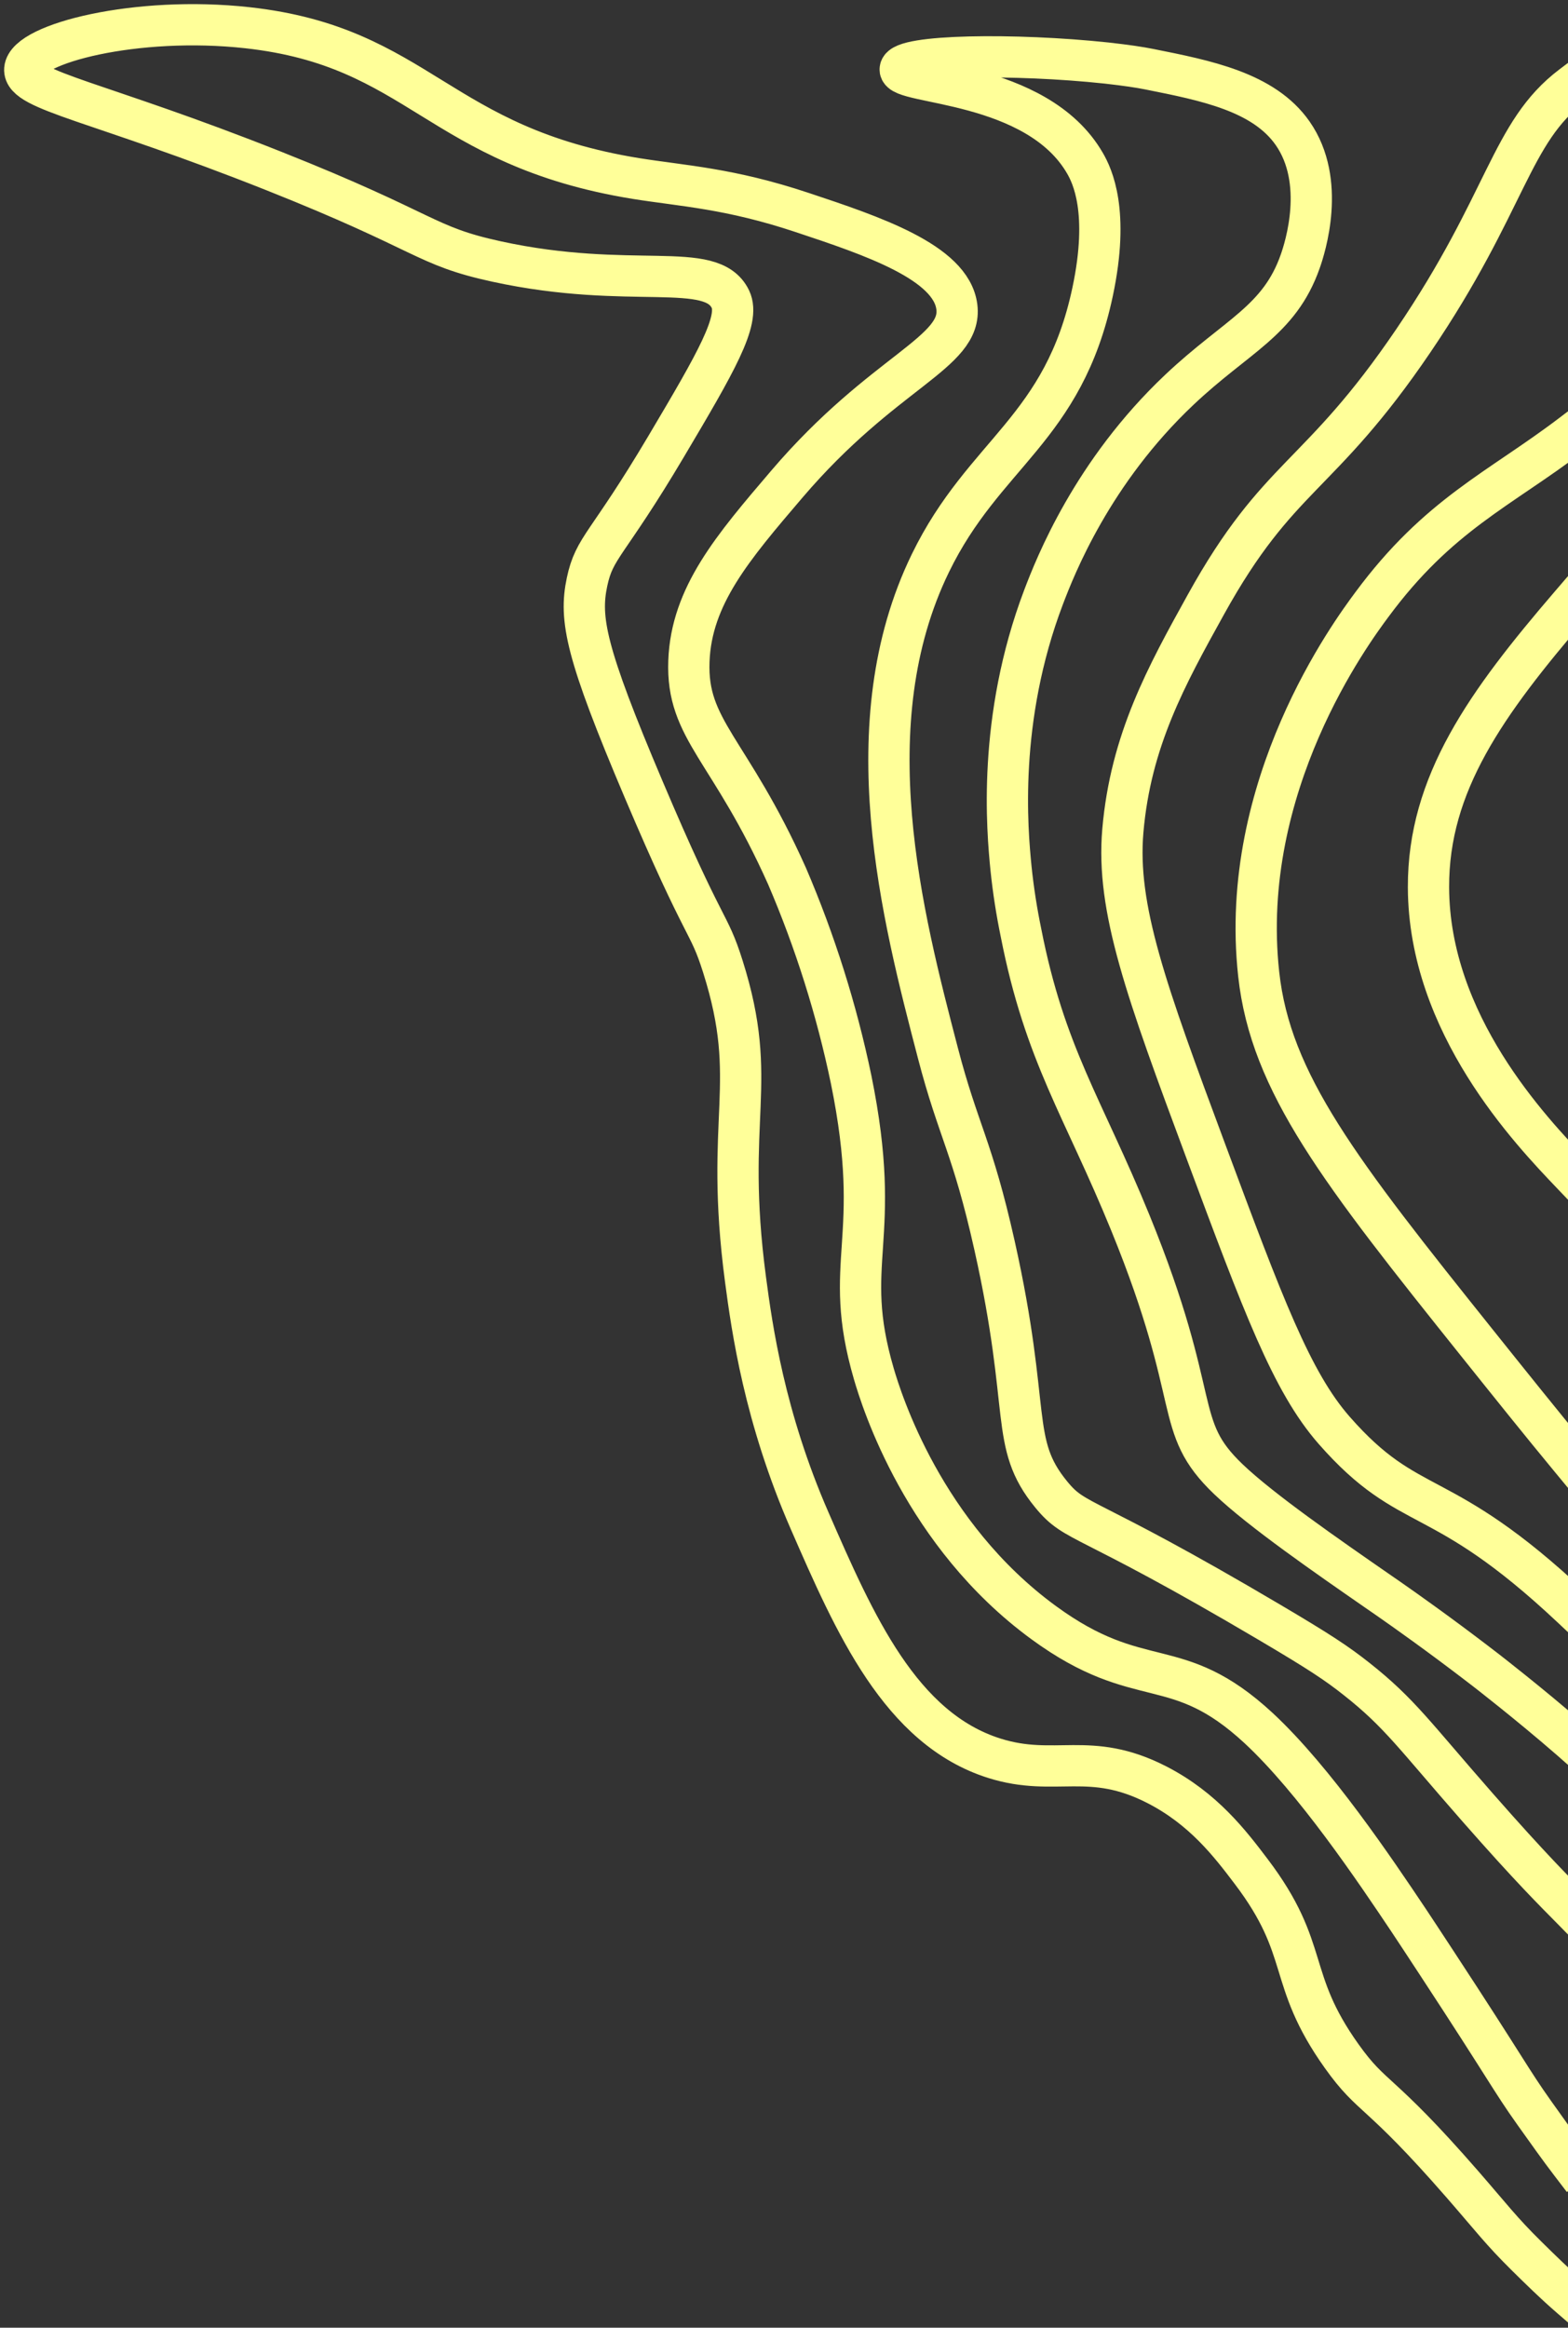 <svg width="190" height="282" viewBox="0 0 190 282" fill="none" xmlns="http://www.w3.org/2000/svg">
<rect x="0" y="0" width="190" height="282" fill="#333333" stroke="none"/>
<path d="M190.47 142.219C185.441 136.953 173.15 124.076 173.095 107.504C173.052 94.946 180.053 85.216 190.331 73.246M190.47 194.749C174.344 179.593 170.951 183.864 161.664 173.28C156.521 167.415 153.055 158.106 146.118 139.479C138.862 119.983 135.25 110.044 136.059 100.652C137.006 89.69 141.354 81.847 146.118 73.246C154.97 57.258 159.799 58.172 171.266 41.271C182.679 24.454 182.991 16.055 190.47 10.399M191.842 212.106C191.345 211.662 190.839 211.216 190.331 210.774C185.328 206.419 180.068 202.354 180.068 202.354C178.116 200.847 176.209 199.426 175.683 199.033C171.344 195.813 168.07 193.552 167.151 192.922C160.828 188.541 152.817 182.996 148.862 179.218C141.967 172.636 145.89 170.014 136.974 148.157C131.254 134.139 126.617 127.803 123.714 112.985C123.181 110.41 122.778 107.809 122.507 105.193C122.049 100.579 120.829 87.141 126.457 72.332C127.879 68.596 132.356 57.181 142.918 47.209C149.863 40.65 155.007 38.901 157.549 31.679C158.135 30.021 160.718 22 156.635 16.148C153.128 11.124 146.118 9.754 139.26 8.383C138.066 8.146 136.631 7.926 134.098 7.639C122.968 6.451 109.283 6.647 109.082 8.383C108.863 10.302 125.639 9.621 131.487 19.803C132.346 21.296 134.459 25.617 132.401 35.333C128.853 52.079 119.274 54.796 112.74 68.221C103.252 87.716 109.329 111.017 113.655 127.602C116.133 137.108 117.811 138.821 120.513 150.898C125.026 171.078 122.237 174.774 127.372 181.045C130.421 184.773 131.116 183.115 153.891 196.576C159.886 200.12 161.971 201.495 164.408 203.427C169.607 207.538 171.344 210.188 179.039 218.958C185.638 226.48 188.575 229.343 190.331 231.133M190.47 52.613C181.66 59.311 174.308 62.331 166.237 73.246C163.791 76.544 150.014 95.144 152.52 118.01C153.965 131.225 162.346 141.918 179.039 162.774C182.954 167.665 186.736 172.388 190.331 176.736M190.331 262.058C188.956 260.259 187.535 258.259 185.898 255.957C183.022 251.91 182.697 250.932 174.01 237.686C172.304 235.087 171.454 233.789 170.722 232.693C166.607 226.545 159.291 215.66 152.52 209.366C142.461 200.047 138.268 205.218 126.457 196.576C111.894 185.924 106.833 169.694 105.882 166.428C101.876 152.689 107.139 150.441 103.138 130.8C101.377 122.339 98.773 114.076 95.365 106.134C88.443 90.658 83.162 88.475 83.477 80.097C83.774 72.195 88.772 66.348 95.365 58.629C107.107 44.88 116.663 42.76 115.941 37.16C115.241 31.752 105.658 28.559 97.194 25.741C88.392 22.808 82.777 22.543 77.076 21.63C52.97 17.72 50.899 5.67 29.98 3.359C16.547 1.874 3.246 5.282 3.003 8.383C2.798 10.987 11.892 12.257 33.181 20.716C51.992 28.189 51.347 29.76 60.158 31.679C76.527 35.242 86.188 31.432 88.507 36.247C89.732 38.791 86.751 43.916 80.734 54.061C73.532 66.207 72.046 66.207 71.132 70.505C70.185 74.986 70.953 79.042 77.99 95.628C85.567 113.492 85.804 111.432 87.592 117.096C92.1 131.357 87.702 135.167 90.336 155.009C91.117 160.892 92.622 171.686 98.109 184.243C103.554 196.717 109.11 209.443 120.513 213.02C127.888 215.331 132.022 212.038 140.174 216.217C145.839 219.122 149.081 223.393 151.605 226.723C158.884 236.315 155.807 239.613 162.579 249.105C166.36 254.408 166.936 252.842 177.21 264.636C180.699 268.642 181.888 270.263 184.983 273.314C186.616 274.923 188.381 276.662 190.331 278.347" stroke="#FFFF99" stroke-width="5" stroke-miterlimit="10" stroke-linecap="square"/>
</svg>
